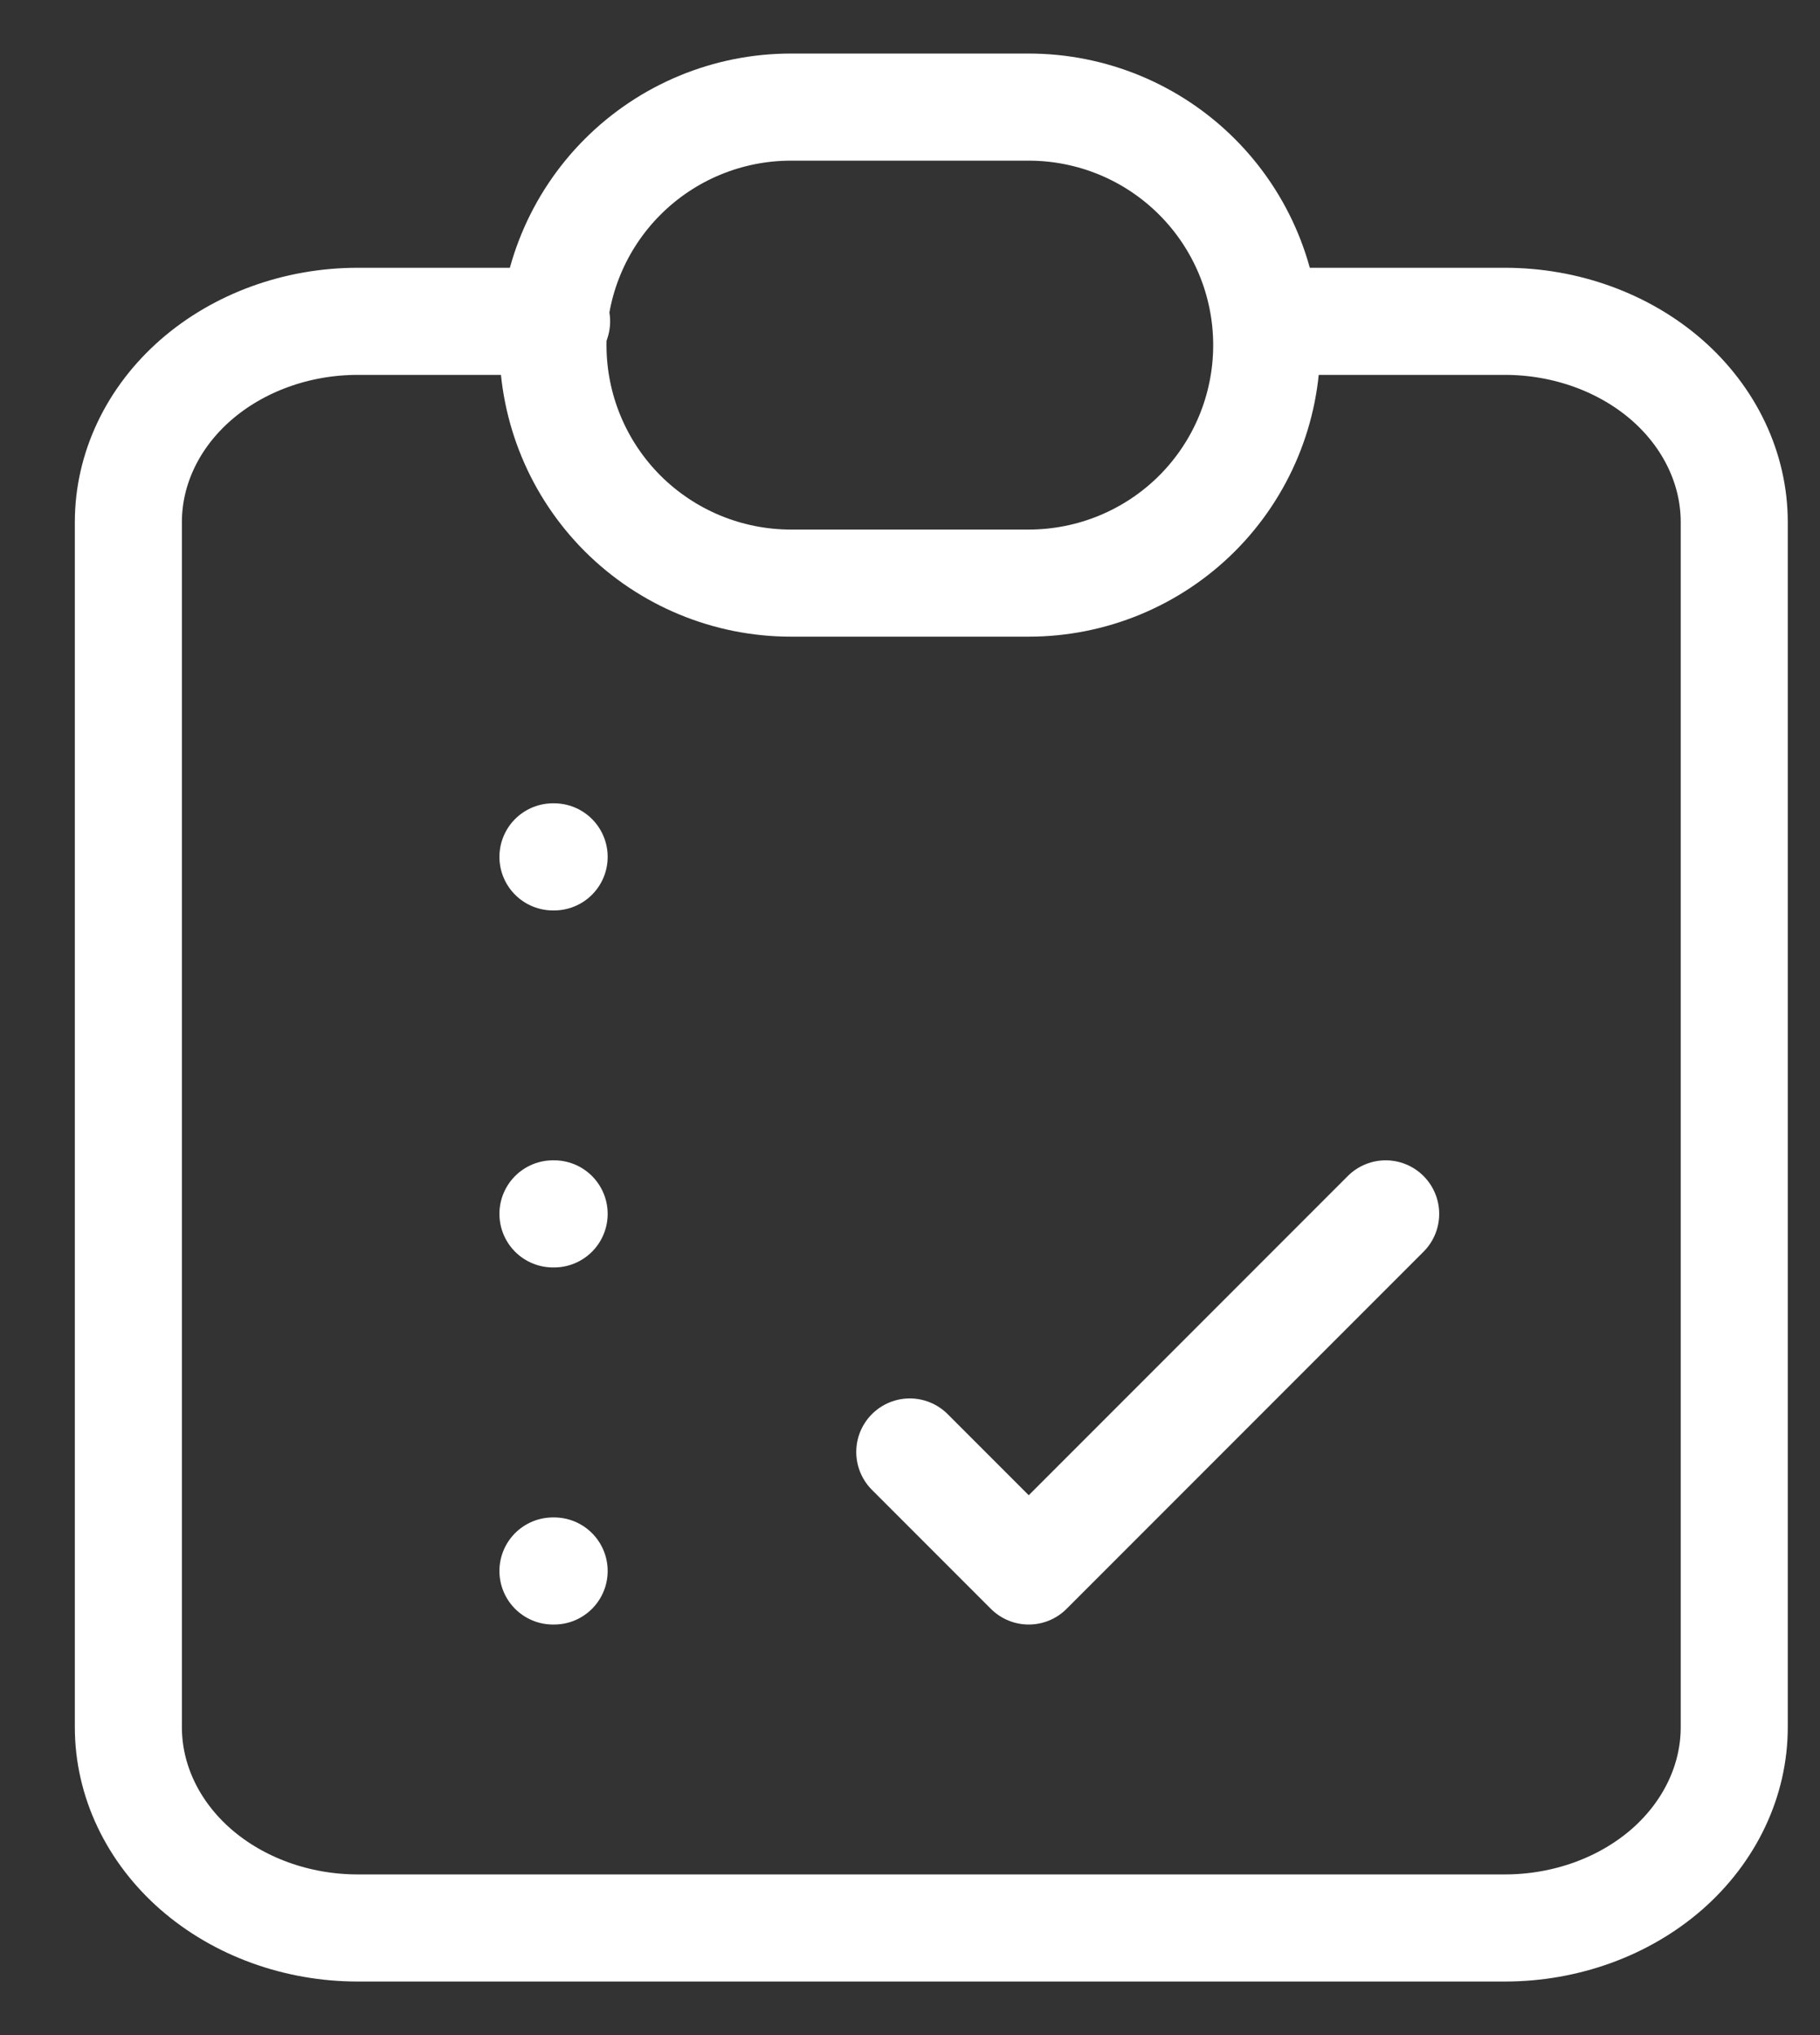 <svg width="17" height="19" viewBox="0 0 17 19" fill="none" xmlns="http://www.w3.org/2000/svg">
<rect x="0" y="0" width="17" height="19" fill="#333333" stroke="none"/>
<path d="M5.199 3H3.342C2.774 3 2.229 3.198 1.827 3.549C1.425 3.901 1.199 4.378 1.199 4.875V16.125C1.199 16.622 1.425 17.099 1.827 17.451C2.229 17.802 2.774 18 3.342 18H14.056C14.625 18 15.17 17.802 15.572 17.451C15.973 17.099 16.199 16.622 16.199 16.125V4.875C16.199 4.378 15.973 3.901 15.572 3.549C15.17 3.198 14.625 3 14.056 3H11.914" stroke="white" stroke-linecap="round" stroke-linejoin="round"/>
<path d="M5.165 11.333H5.176M5.165 14.667H5.176M8.498 13.556L9.609 14.667L12.943 11.333M5.165 8H5.176" stroke="white" stroke-linecap="round" stroke-linejoin="round"/>
<path d="M5.165 3.222C5.165 2.633 5.399 2.068 5.816 1.651C6.233 1.234 6.798 1 7.387 1H9.609C10.199 1 10.764 1.234 11.181 1.651C11.598 2.068 11.832 2.633 11.832 3.222C11.832 3.812 11.598 4.377 11.181 4.794C10.764 5.21 10.199 5.444 9.609 5.444H7.387C6.798 5.444 6.233 5.21 5.816 4.794C5.399 4.377 5.165 3.812 5.165 3.222Z" stroke="white" stroke-linecap="round" stroke-linejoin="round"/>
</svg>
